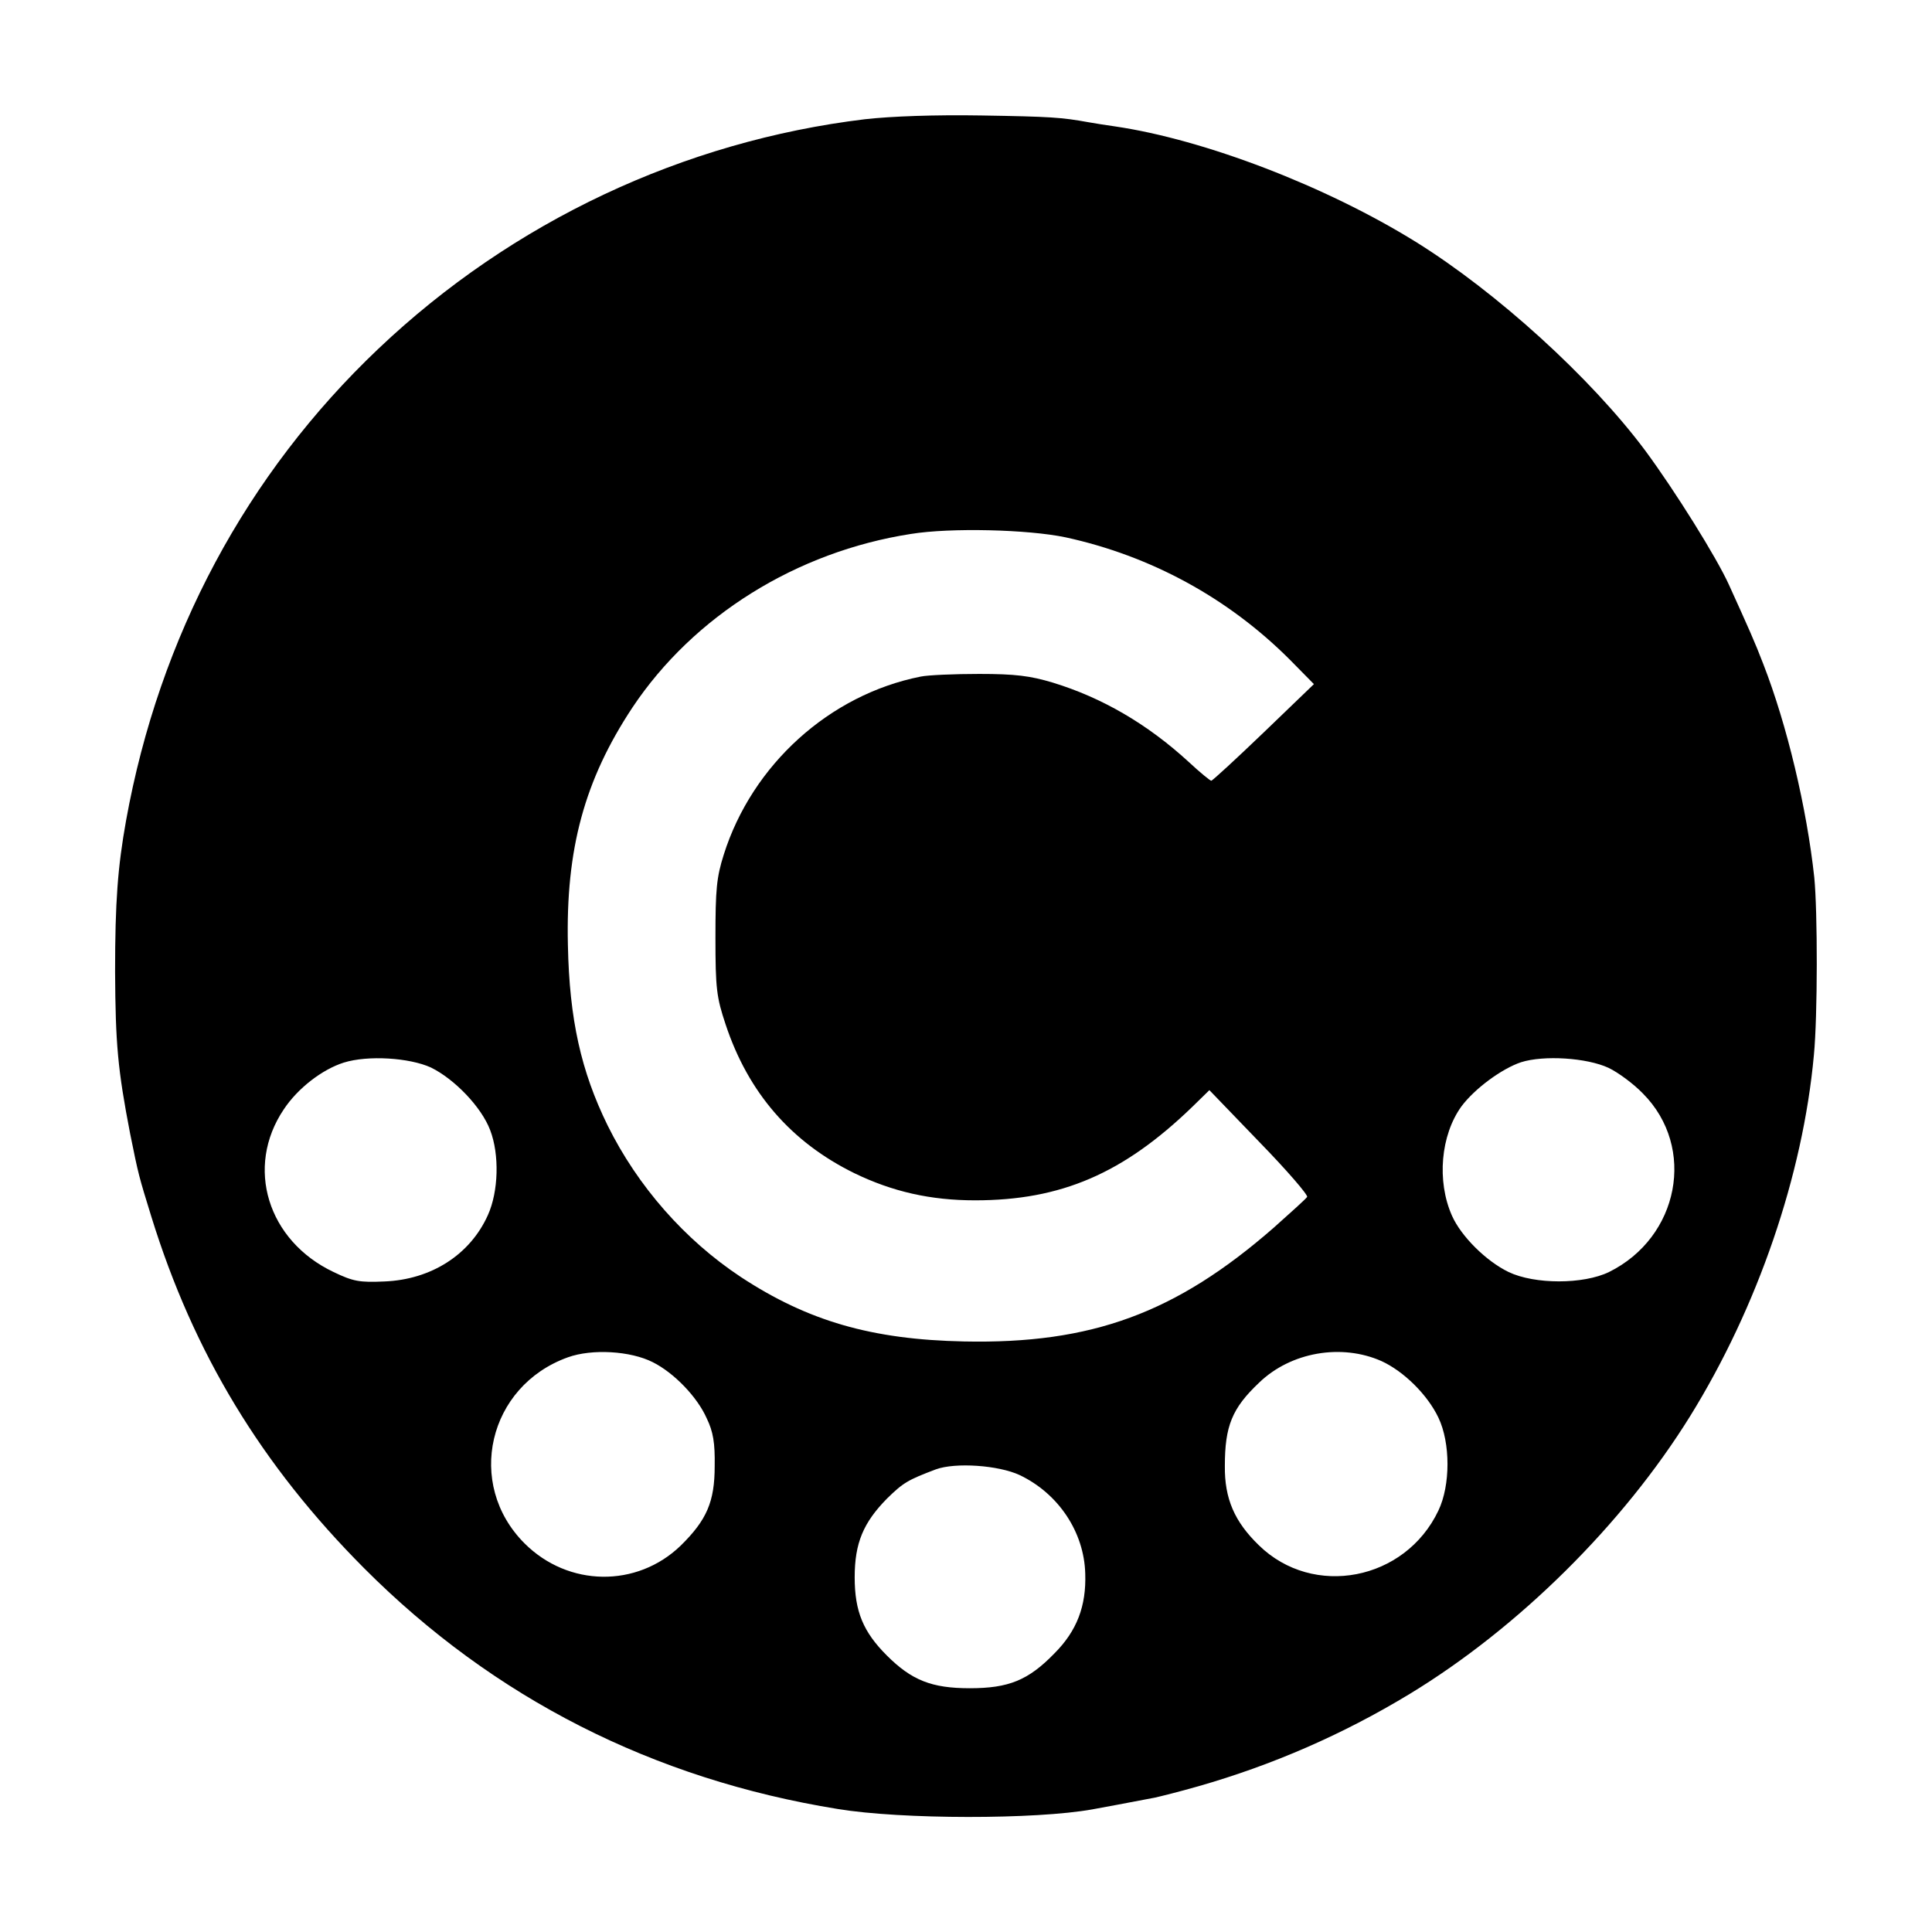 <?xml version="1.0" standalone="no"?>
<!DOCTYPE svg PUBLIC "-//W3C//DTD SVG 20010904//EN"
 "http://www.w3.org/TR/2001/REC-SVG-20010904/DTD/svg10.dtd">
<svg version="1.0" xmlns="http://www.w3.org/2000/svg"
 width="512pt" height="512pt" viewBox="0 0 512 512"
 preserveAspectRatio="xMidYMid meet">
<g transform="translate(0,512) scale(0.1,-0.1)"
fill="#000000" stroke="none">
<path d="M2292 4804 c-480 -58 -934 -271 -1289 -608 -350 -332 -581 -763 -669
-1251 -22 -123 -29 -215 -29 -400 1 -192 7 -259 40 -430 22 -109 23 -112 56
-219 112 -362 292 -659 564 -932 343 -344 766 -559 1255 -638 170 -28 525 -28
675 -1 27 5 98 18 165 31 14 3 66 16 115 30 196 56 383 137 561 245 288 175
565 449 743 736 179 289 299 639 328 957 10 103 10 380 1 471 -20 184 -72 403
-135 565 -23 60 -38 93 -91 210 -33 73 -143 249 -222 356 -144 193 -394 420
-608 553 -237 147 -559 271 -797 306 -22 3 -53 8 -70 11 -72 13 -100 15 -285
18 -122 2 -237 -2 -308 -10z m532 -1108 c225 -49 430 -160 594 -324 l64 -65
-133 -128 c-74 -71 -136 -128 -139 -128 -3 0 -30 22 -60 50 -109 100 -229 170
-360 210 -60 18 -99 23 -195 23 -66 0 -136 -3 -155 -7 -242 -48 -447 -234
-522 -472 -19 -60 -22 -92 -22 -220 0 -135 3 -158 27 -230 60 -181 174 -312
341 -394 101 -49 202 -72 320 -72 228 0 393 71 576 248 l45 44 132 -137 c73
-75 130 -141 127 -146 -3 -5 -43 -41 -89 -82 -259 -226 -482 -308 -820 -301
-245 5 -414 54 -592 171 -148 98 -273 240 -353 402 -70 143 -101 280 -105 477
-6 255 44 438 171 630 162 243 435 413 738 460 105 17 310 12 410 -9z m-1682
-1405 c63 -31 134 -105 157 -166 25 -65 22 -163 -6 -225 -47 -105 -150 -171
-274 -176 -66 -3 -83 0 -135 25 -175 83 -235 278 -132 431 37 56 102 106 159
124 64 20 174 13 231 -13z m3121 -1 c25 -12 66 -42 91 -68 142 -143 96 -381
-90 -473 -68 -33 -197 -33 -266 0 -60 29 -126 95 -150 149 -41 92 -30 214 25
290 35 47 107 100 158 117 60 19 174 12 232 -15z m-2533 -780 c56 -28 118 -92
143 -149 17 -35 22 -65 21 -126 0 -95 -21 -143 -90 -211 -116 -112 -298 -110
-414 6 -157 157 -97 417 115 493 64 23 166 17 225 -13z m1931 3 c59 -27 122
-89 151 -150 32 -67 32 -179 0 -246 -88 -186 -332 -233 -476 -92 -64 62 -91
123 -90 210 0 106 19 153 91 221 84 81 218 104 324 57z m-959 -302 c103 -49
171 -151 174 -261 3 -86 -22 -152 -82 -212 -69 -71 -121 -92 -224 -92 -101 0
-154 21 -220 87 -62 62 -85 116 -85 207 0 91 23 145 86 209 43 42 55 49 129
77 52 19 166 11 222 -15z"/>
</g>
</svg>
